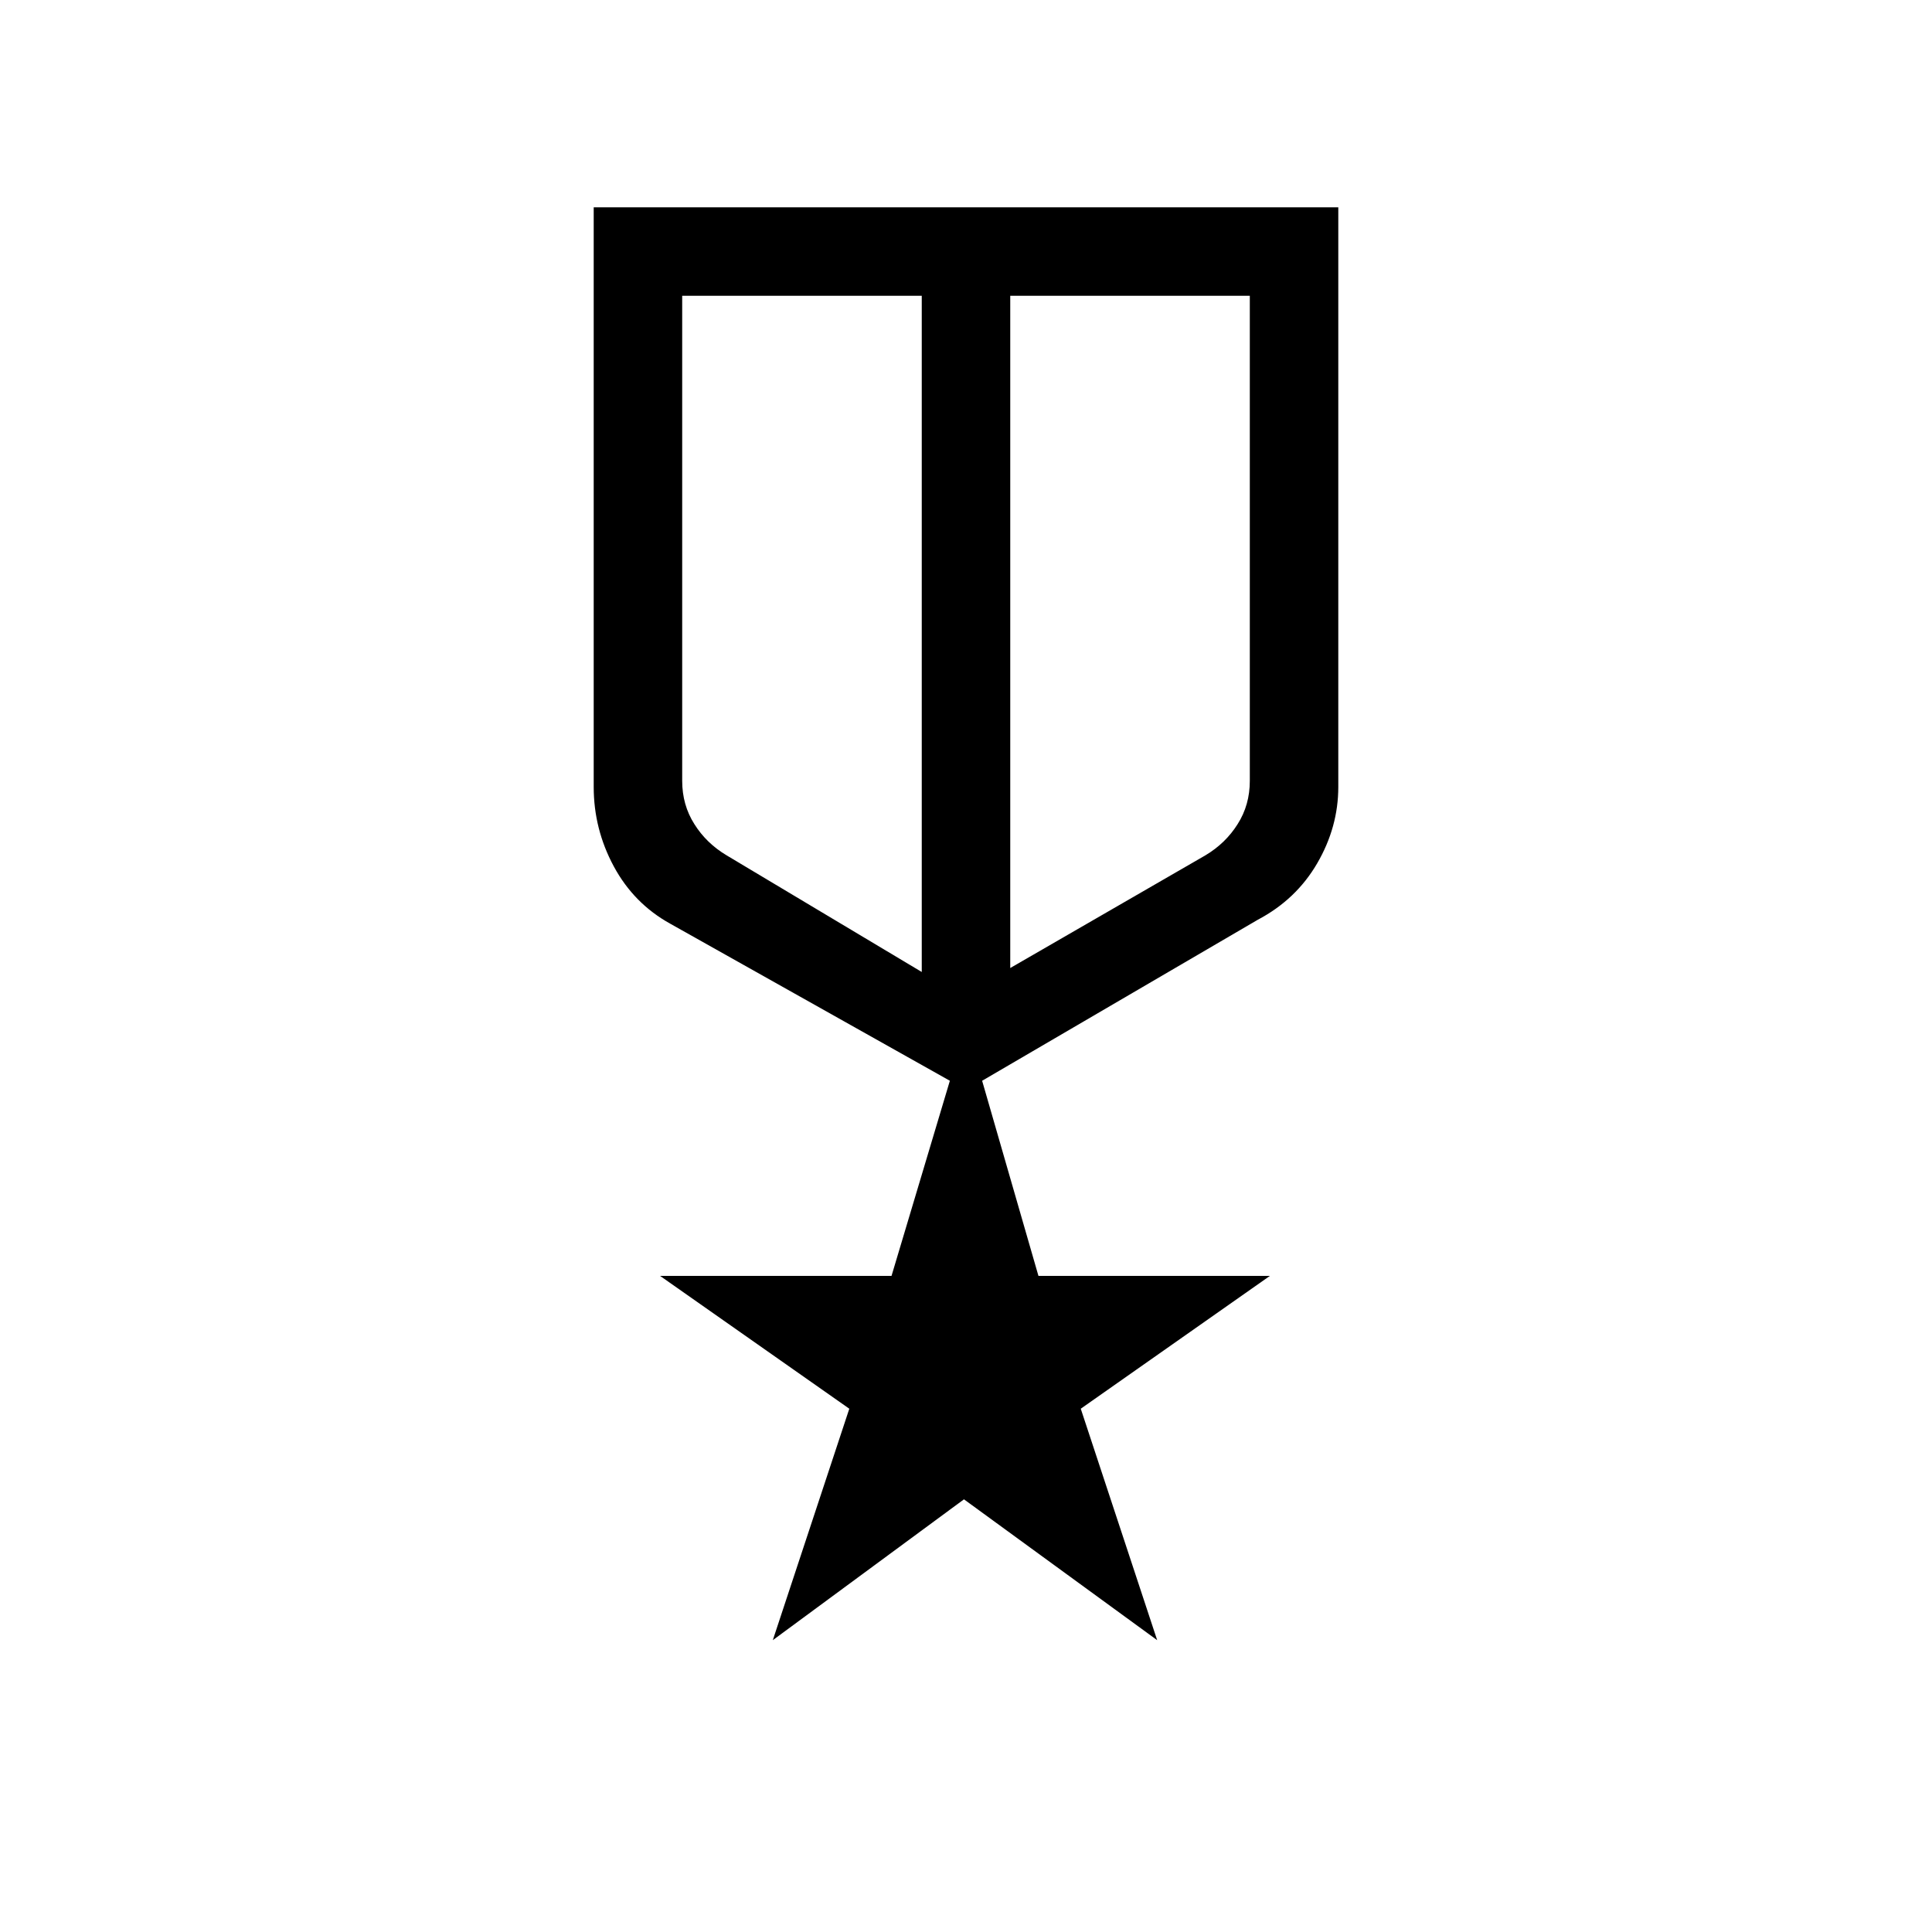 <svg xmlns="http://www.w3.org/2000/svg" height="20" width="20"><path d="M6.146 2.146H13.854V8.146Q13.854 8.562 13.635 8.938Q13.417 9.312 13.021 9.521L10.167 11.188L10.75 13.208H13.146L11.188 14.583L11.979 16.979L9.979 15.521L8 16.979L8.792 14.583L6.833 13.208H9.229L9.833 11.188L6.938 9.562Q6.562 9.354 6.354 8.969Q6.146 8.583 6.146 8.146ZM7.062 3.062V8.083Q7.062 8.333 7.188 8.531Q7.312 8.729 7.521 8.854L9.542 10.062V3.062ZM12.938 3.062H10.458V10.021L12.479 8.854Q12.688 8.729 12.812 8.531Q12.938 8.333 12.938 8.083ZM10 6.688ZM9.542 6.542Q9.542 6.542 9.542 6.542Q9.542 6.542 9.542 6.542ZM10.458 6.521Q10.458 6.521 10.458 6.521Q10.458 6.521 10.458 6.521Z"/></svg>